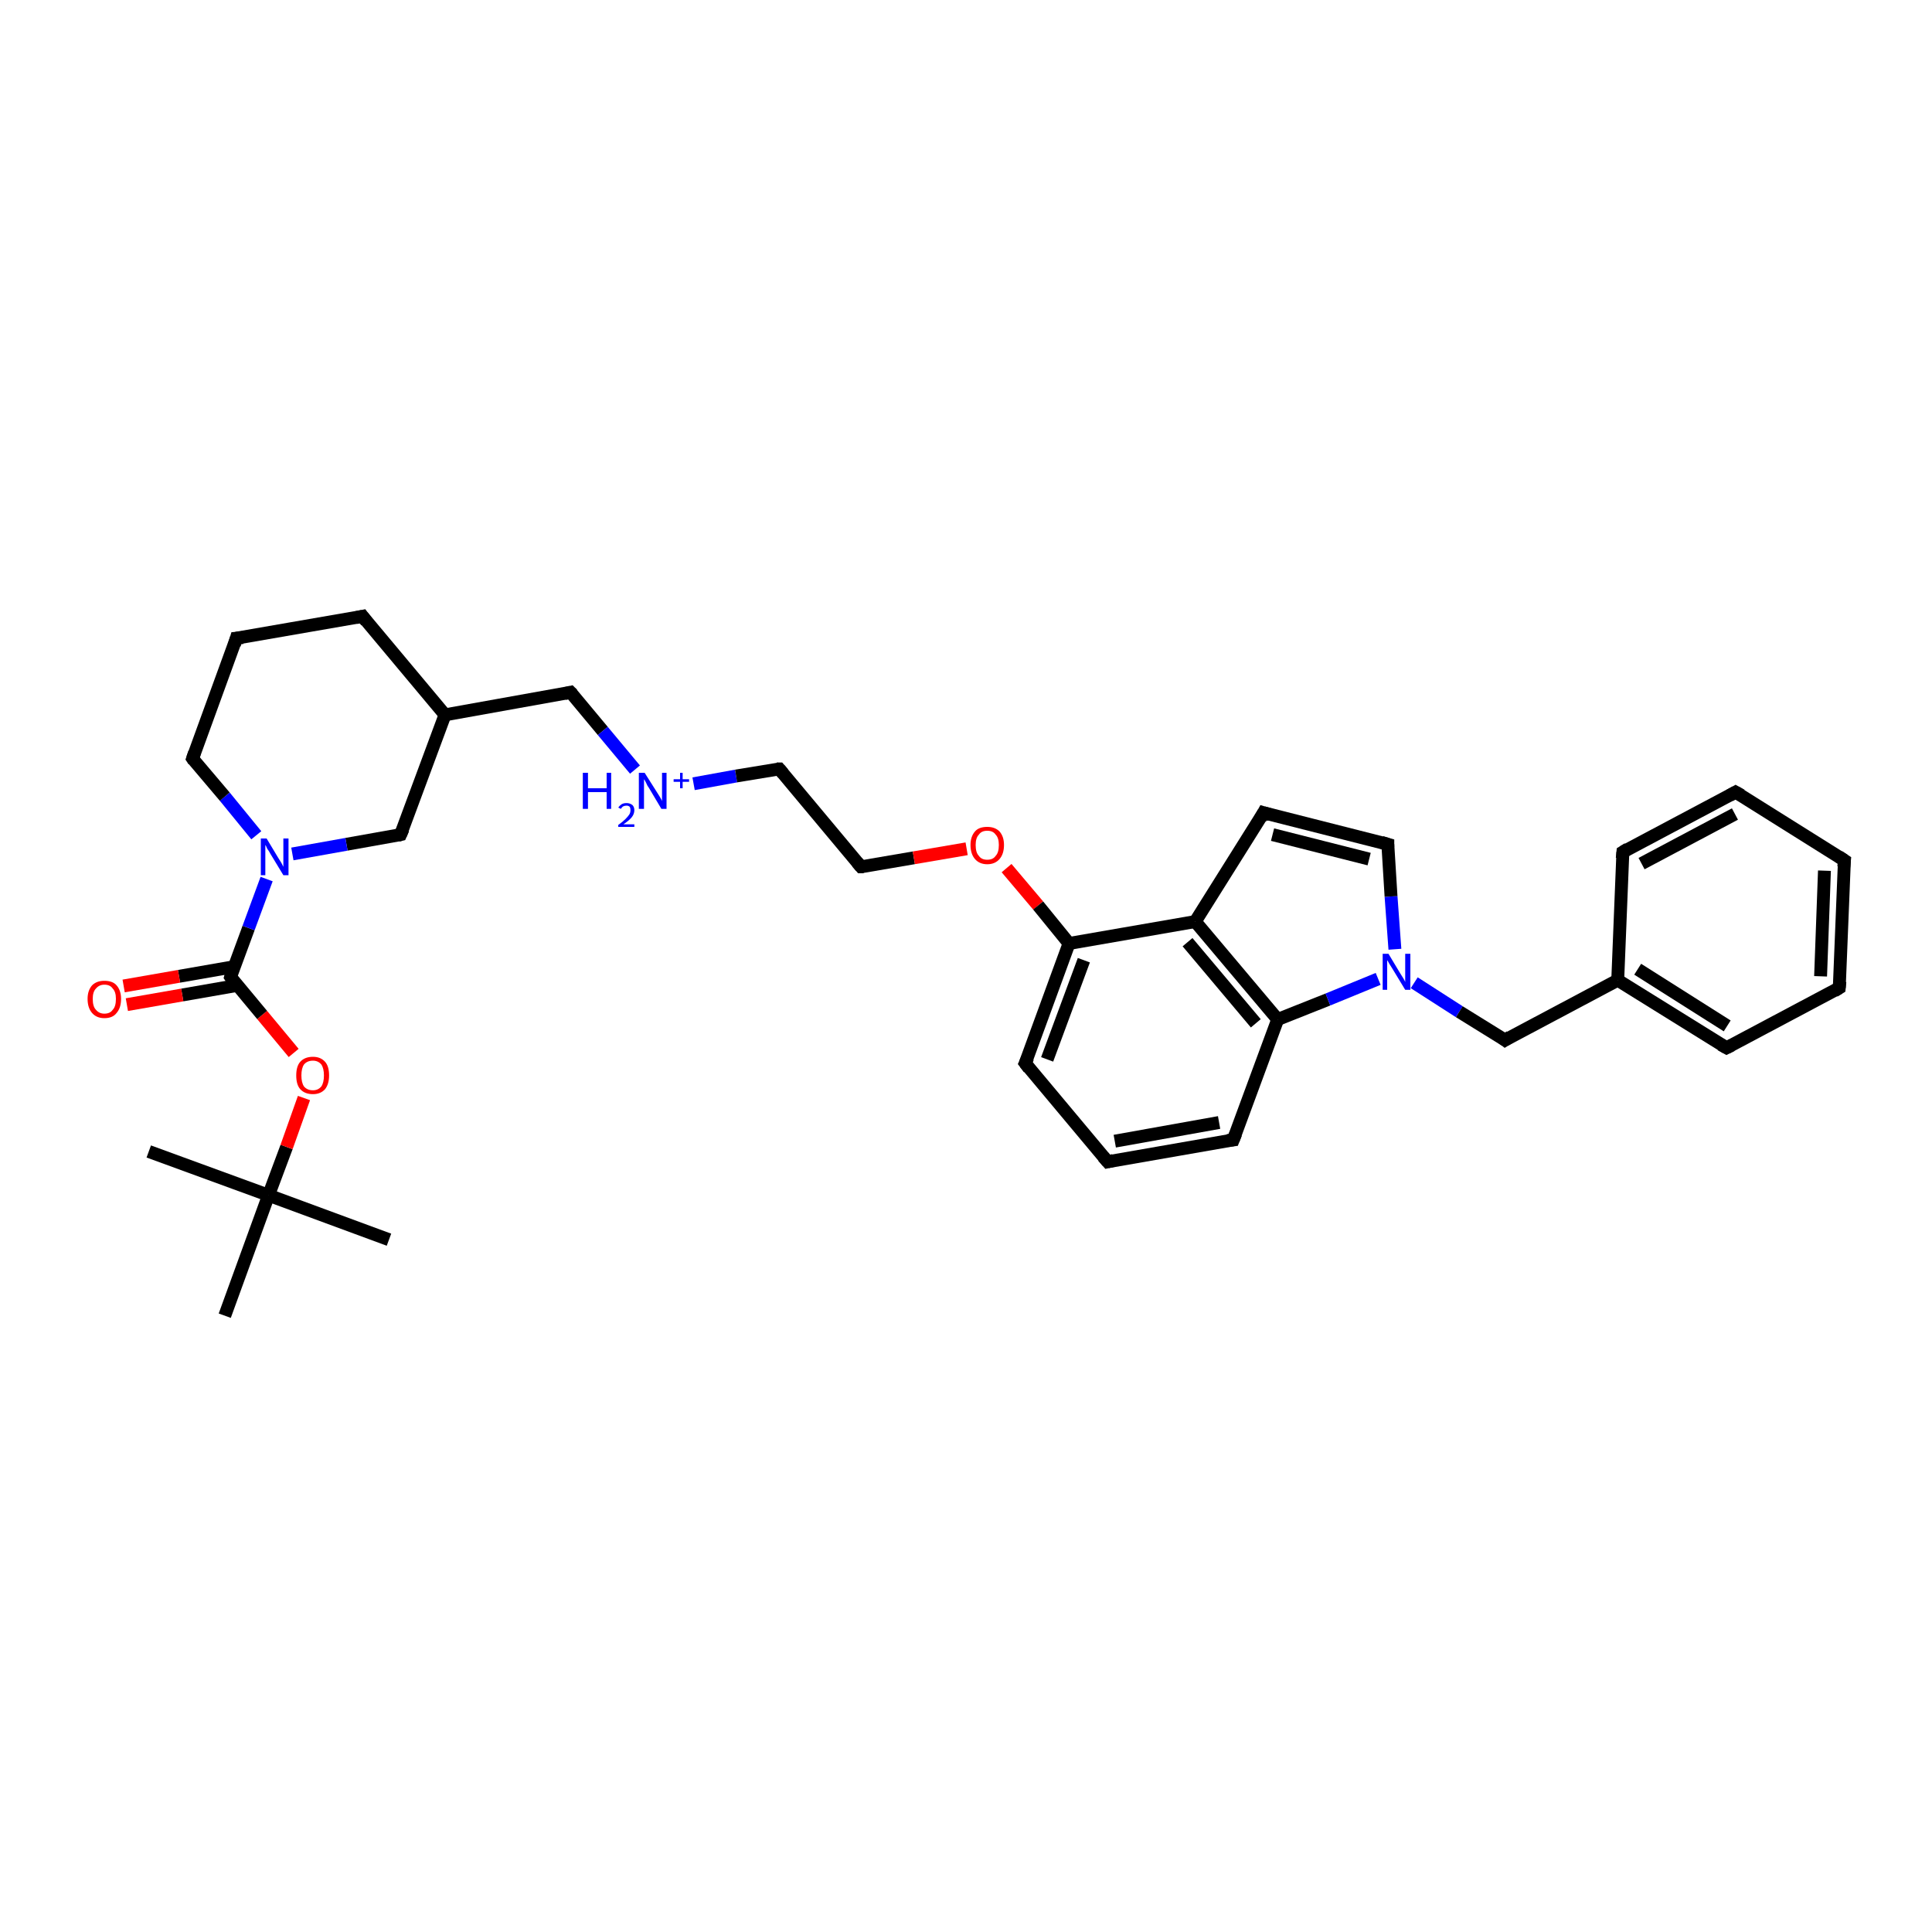 <?xml version='1.0' encoding='iso-8859-1'?>
<svg version='1.1' baseProfile='full'
              xmlns='http://www.w3.org/2000/svg'
                      xmlns:rdkit='http://www.rdkit.org/xml'
                      xmlns:xlink='http://www.w3.org/1999/xlink'
                  xml:space='preserve'
width='300px' height='300px' viewBox='0 0 300 300'>
<!-- END OF HEADER -->
<rect style='opacity:1.0;fill:#FFFFFF;stroke:none' width='300.0' height='300.0' x='0.0' y='0.0'> </rect>
<path class='bond-0 atom-0 atom-1' d='M 60.4,192.5 L 41.7,185.6' style='fill:none;fill-rule:evenodd;stroke:#000000;stroke-width:2.0px;stroke-linecap:butt;stroke-linejoin:miter;stroke-opacity:1' />
<path class='bond-1 atom-1 atom-2' d='M 41.7,185.6 L 23.1,178.8' style='fill:none;fill-rule:evenodd;stroke:#000000;stroke-width:2.0px;stroke-linecap:butt;stroke-linejoin:miter;stroke-opacity:1' />
<path class='bond-2 atom-1 atom-3' d='M 41.7,185.6 L 34.9,204.3' style='fill:none;fill-rule:evenodd;stroke:#000000;stroke-width:2.0px;stroke-linecap:butt;stroke-linejoin:miter;stroke-opacity:1' />
<path class='bond-3 atom-1 atom-4' d='M 41.7,185.6 L 44.5,178.1' style='fill:none;fill-rule:evenodd;stroke:#000000;stroke-width:2.0px;stroke-linecap:butt;stroke-linejoin:miter;stroke-opacity:1' />
<path class='bond-3 atom-1 atom-4' d='M 44.5,178.1 L 47.2,170.5' style='fill:none;fill-rule:evenodd;stroke:#FF0000;stroke-width:2.0px;stroke-linecap:butt;stroke-linejoin:miter;stroke-opacity:1' />
<path class='bond-4 atom-4 atom-5' d='M 45.6,163.5 L 40.7,157.6' style='fill:none;fill-rule:evenodd;stroke:#FF0000;stroke-width:2.0px;stroke-linecap:butt;stroke-linejoin:miter;stroke-opacity:1' />
<path class='bond-4 atom-4 atom-5' d='M 40.7,157.6 L 35.8,151.7' style='fill:none;fill-rule:evenodd;stroke:#000000;stroke-width:2.0px;stroke-linecap:butt;stroke-linejoin:miter;stroke-opacity:1' />
<path class='bond-5 atom-5 atom-6' d='M 36.4,150.1 L 27.8,151.6' style='fill:none;fill-rule:evenodd;stroke:#000000;stroke-width:2.0px;stroke-linecap:butt;stroke-linejoin:miter;stroke-opacity:1' />
<path class='bond-5 atom-5 atom-6' d='M 27.8,151.6 L 19.2,153.1' style='fill:none;fill-rule:evenodd;stroke:#FF0000;stroke-width:2.0px;stroke-linecap:butt;stroke-linejoin:miter;stroke-opacity:1' />
<path class='bond-5 atom-5 atom-6' d='M 36.9,153.0 L 28.3,154.5' style='fill:none;fill-rule:evenodd;stroke:#000000;stroke-width:2.0px;stroke-linecap:butt;stroke-linejoin:miter;stroke-opacity:1' />
<path class='bond-5 atom-5 atom-6' d='M 28.3,154.5 L 19.7,156.0' style='fill:none;fill-rule:evenodd;stroke:#FF0000;stroke-width:2.0px;stroke-linecap:butt;stroke-linejoin:miter;stroke-opacity:1' />
<path class='bond-6 atom-5 atom-7' d='M 35.8,151.7 L 38.6,144.1' style='fill:none;fill-rule:evenodd;stroke:#000000;stroke-width:2.0px;stroke-linecap:butt;stroke-linejoin:miter;stroke-opacity:1' />
<path class='bond-6 atom-5 atom-7' d='M 38.6,144.1 L 41.4,136.5' style='fill:none;fill-rule:evenodd;stroke:#0000FF;stroke-width:2.0px;stroke-linecap:butt;stroke-linejoin:miter;stroke-opacity:1' />
<path class='bond-7 atom-7 atom-8' d='M 39.8,129.7 L 34.9,123.7' style='fill:none;fill-rule:evenodd;stroke:#0000FF;stroke-width:2.0px;stroke-linecap:butt;stroke-linejoin:miter;stroke-opacity:1' />
<path class='bond-7 atom-7 atom-8' d='M 34.9,123.7 L 29.9,117.8' style='fill:none;fill-rule:evenodd;stroke:#000000;stroke-width:2.0px;stroke-linecap:butt;stroke-linejoin:miter;stroke-opacity:1' />
<path class='bond-8 atom-8 atom-9' d='M 29.9,117.8 L 36.7,99.1' style='fill:none;fill-rule:evenodd;stroke:#000000;stroke-width:2.0px;stroke-linecap:butt;stroke-linejoin:miter;stroke-opacity:1' />
<path class='bond-9 atom-9 atom-10' d='M 36.7,99.1 L 56.3,95.7' style='fill:none;fill-rule:evenodd;stroke:#000000;stroke-width:2.0px;stroke-linecap:butt;stroke-linejoin:miter;stroke-opacity:1' />
<path class='bond-10 atom-10 atom-11' d='M 56.3,95.7 L 69.1,111.0' style='fill:none;fill-rule:evenodd;stroke:#000000;stroke-width:2.0px;stroke-linecap:butt;stroke-linejoin:miter;stroke-opacity:1' />
<path class='bond-11 atom-11 atom-12' d='M 69.1,111.0 L 88.6,107.5' style='fill:none;fill-rule:evenodd;stroke:#000000;stroke-width:2.0px;stroke-linecap:butt;stroke-linejoin:miter;stroke-opacity:1' />
<path class='bond-12 atom-12 atom-13' d='M 88.6,107.5 L 93.6,113.5' style='fill:none;fill-rule:evenodd;stroke:#000000;stroke-width:2.0px;stroke-linecap:butt;stroke-linejoin:miter;stroke-opacity:1' />
<path class='bond-12 atom-12 atom-13' d='M 93.6,113.5 L 98.6,119.5' style='fill:none;fill-rule:evenodd;stroke:#0000FF;stroke-width:2.0px;stroke-linecap:butt;stroke-linejoin:miter;stroke-opacity:1' />
<path class='bond-13 atom-13 atom-14' d='M 107.7,121.7 L 114.3,120.5' style='fill:none;fill-rule:evenodd;stroke:#0000FF;stroke-width:2.0px;stroke-linecap:butt;stroke-linejoin:miter;stroke-opacity:1' />
<path class='bond-13 atom-13 atom-14' d='M 114.3,120.5 L 121.0,119.4' style='fill:none;fill-rule:evenodd;stroke:#000000;stroke-width:2.0px;stroke-linecap:butt;stroke-linejoin:miter;stroke-opacity:1' />
<path class='bond-14 atom-14 atom-15' d='M 121.0,119.4 L 133.7,134.6' style='fill:none;fill-rule:evenodd;stroke:#000000;stroke-width:2.0px;stroke-linecap:butt;stroke-linejoin:miter;stroke-opacity:1' />
<path class='bond-15 atom-15 atom-16' d='M 133.7,134.6 L 141.9,133.2' style='fill:none;fill-rule:evenodd;stroke:#000000;stroke-width:2.0px;stroke-linecap:butt;stroke-linejoin:miter;stroke-opacity:1' />
<path class='bond-15 atom-15 atom-16' d='M 141.9,133.2 L 150.1,131.8' style='fill:none;fill-rule:evenodd;stroke:#FF0000;stroke-width:2.0px;stroke-linecap:butt;stroke-linejoin:miter;stroke-opacity:1' />
<path class='bond-16 atom-16 atom-17' d='M 156.3,134.8 L 161.2,140.6' style='fill:none;fill-rule:evenodd;stroke:#FF0000;stroke-width:2.0px;stroke-linecap:butt;stroke-linejoin:miter;stroke-opacity:1' />
<path class='bond-16 atom-16 atom-17' d='M 161.2,140.6 L 166.0,146.5' style='fill:none;fill-rule:evenodd;stroke:#000000;stroke-width:2.0px;stroke-linecap:butt;stroke-linejoin:miter;stroke-opacity:1' />
<path class='bond-17 atom-17 atom-18' d='M 166.0,146.5 L 159.2,165.1' style='fill:none;fill-rule:evenodd;stroke:#000000;stroke-width:2.0px;stroke-linecap:butt;stroke-linejoin:miter;stroke-opacity:1' />
<path class='bond-17 atom-17 atom-18' d='M 168.3,149.1 L 162.6,164.5' style='fill:none;fill-rule:evenodd;stroke:#000000;stroke-width:2.0px;stroke-linecap:butt;stroke-linejoin:miter;stroke-opacity:1' />
<path class='bond-18 atom-18 atom-19' d='M 159.2,165.1 L 172.0,180.4' style='fill:none;fill-rule:evenodd;stroke:#000000;stroke-width:2.0px;stroke-linecap:butt;stroke-linejoin:miter;stroke-opacity:1' />
<path class='bond-19 atom-19 atom-20' d='M 172.0,180.4 L 191.5,177.0' style='fill:none;fill-rule:evenodd;stroke:#000000;stroke-width:2.0px;stroke-linecap:butt;stroke-linejoin:miter;stroke-opacity:1' />
<path class='bond-19 atom-19 atom-20' d='M 173.1,177.2 L 189.3,174.3' style='fill:none;fill-rule:evenodd;stroke:#000000;stroke-width:2.0px;stroke-linecap:butt;stroke-linejoin:miter;stroke-opacity:1' />
<path class='bond-20 atom-20 atom-21' d='M 191.5,177.0 L 198.4,158.3' style='fill:none;fill-rule:evenodd;stroke:#000000;stroke-width:2.0px;stroke-linecap:butt;stroke-linejoin:miter;stroke-opacity:1' />
<path class='bond-21 atom-21 atom-22' d='M 198.4,158.3 L 206.2,155.2' style='fill:none;fill-rule:evenodd;stroke:#000000;stroke-width:2.0px;stroke-linecap:butt;stroke-linejoin:miter;stroke-opacity:1' />
<path class='bond-21 atom-21 atom-22' d='M 206.2,155.2 L 214.0,152.0' style='fill:none;fill-rule:evenodd;stroke:#0000FF;stroke-width:2.0px;stroke-linecap:butt;stroke-linejoin:miter;stroke-opacity:1' />
<path class='bond-22 atom-22 atom-23' d='M 219.6,152.6 L 226.6,157.1' style='fill:none;fill-rule:evenodd;stroke:#0000FF;stroke-width:2.0px;stroke-linecap:butt;stroke-linejoin:miter;stroke-opacity:1' />
<path class='bond-22 atom-22 atom-23' d='M 226.6,157.1 L 233.7,161.5' style='fill:none;fill-rule:evenodd;stroke:#000000;stroke-width:2.0px;stroke-linecap:butt;stroke-linejoin:miter;stroke-opacity:1' />
<path class='bond-23 atom-23 atom-24' d='M 233.7,161.5 L 251.2,152.2' style='fill:none;fill-rule:evenodd;stroke:#000000;stroke-width:2.0px;stroke-linecap:butt;stroke-linejoin:miter;stroke-opacity:1' />
<path class='bond-24 atom-24 atom-25' d='M 251.2,152.2 L 268.1,162.7' style='fill:none;fill-rule:evenodd;stroke:#000000;stroke-width:2.0px;stroke-linecap:butt;stroke-linejoin:miter;stroke-opacity:1' />
<path class='bond-24 atom-24 atom-25' d='M 254.3,150.5 L 268.2,159.3' style='fill:none;fill-rule:evenodd;stroke:#000000;stroke-width:2.0px;stroke-linecap:butt;stroke-linejoin:miter;stroke-opacity:1' />
<path class='bond-25 atom-25 atom-26' d='M 268.1,162.7 L 285.6,153.4' style='fill:none;fill-rule:evenodd;stroke:#000000;stroke-width:2.0px;stroke-linecap:butt;stroke-linejoin:miter;stroke-opacity:1' />
<path class='bond-26 atom-26 atom-27' d='M 285.6,153.4 L 286.4,133.6' style='fill:none;fill-rule:evenodd;stroke:#000000;stroke-width:2.0px;stroke-linecap:butt;stroke-linejoin:miter;stroke-opacity:1' />
<path class='bond-26 atom-26 atom-27' d='M 282.7,151.6 L 283.3,135.2' style='fill:none;fill-rule:evenodd;stroke:#000000;stroke-width:2.0px;stroke-linecap:butt;stroke-linejoin:miter;stroke-opacity:1' />
<path class='bond-27 atom-27 atom-28' d='M 286.4,133.6 L 269.5,123.0' style='fill:none;fill-rule:evenodd;stroke:#000000;stroke-width:2.0px;stroke-linecap:butt;stroke-linejoin:miter;stroke-opacity:1' />
<path class='bond-28 atom-28 atom-29' d='M 269.5,123.0 L 252.0,132.3' style='fill:none;fill-rule:evenodd;stroke:#000000;stroke-width:2.0px;stroke-linecap:butt;stroke-linejoin:miter;stroke-opacity:1' />
<path class='bond-28 atom-28 atom-29' d='M 269.4,126.4 L 254.9,134.1' style='fill:none;fill-rule:evenodd;stroke:#000000;stroke-width:2.0px;stroke-linecap:butt;stroke-linejoin:miter;stroke-opacity:1' />
<path class='bond-29 atom-22 atom-30' d='M 216.6,147.4 L 216.0,139.2' style='fill:none;fill-rule:evenodd;stroke:#0000FF;stroke-width:2.0px;stroke-linecap:butt;stroke-linejoin:miter;stroke-opacity:1' />
<path class='bond-29 atom-22 atom-30' d='M 216.0,139.2 L 215.5,131.1' style='fill:none;fill-rule:evenodd;stroke:#000000;stroke-width:2.0px;stroke-linecap:butt;stroke-linejoin:miter;stroke-opacity:1' />
<path class='bond-30 atom-30 atom-31' d='M 215.5,131.1 L 196.2,126.2' style='fill:none;fill-rule:evenodd;stroke:#000000;stroke-width:2.0px;stroke-linecap:butt;stroke-linejoin:miter;stroke-opacity:1' />
<path class='bond-30 atom-30 atom-31' d='M 212.6,133.4 L 197.6,129.6' style='fill:none;fill-rule:evenodd;stroke:#000000;stroke-width:2.0px;stroke-linecap:butt;stroke-linejoin:miter;stroke-opacity:1' />
<path class='bond-31 atom-31 atom-32' d='M 196.2,126.2 L 185.6,143.1' style='fill:none;fill-rule:evenodd;stroke:#000000;stroke-width:2.0px;stroke-linecap:butt;stroke-linejoin:miter;stroke-opacity:1' />
<path class='bond-32 atom-11 atom-33' d='M 69.1,111.0 L 62.2,129.6' style='fill:none;fill-rule:evenodd;stroke:#000000;stroke-width:2.0px;stroke-linecap:butt;stroke-linejoin:miter;stroke-opacity:1' />
<path class='bond-33 atom-33 atom-7' d='M 62.2,129.6 L 53.8,131.1' style='fill:none;fill-rule:evenodd;stroke:#000000;stroke-width:2.0px;stroke-linecap:butt;stroke-linejoin:miter;stroke-opacity:1' />
<path class='bond-33 atom-33 atom-7' d='M 53.8,131.1 L 45.4,132.6' style='fill:none;fill-rule:evenodd;stroke:#0000FF;stroke-width:2.0px;stroke-linecap:butt;stroke-linejoin:miter;stroke-opacity:1' />
<path class='bond-34 atom-32 atom-17' d='M 185.6,143.1 L 166.0,146.5' style='fill:none;fill-rule:evenodd;stroke:#000000;stroke-width:2.0px;stroke-linecap:butt;stroke-linejoin:miter;stroke-opacity:1' />
<path class='bond-35 atom-32 atom-21' d='M 185.6,143.1 L 198.4,158.3' style='fill:none;fill-rule:evenodd;stroke:#000000;stroke-width:2.0px;stroke-linecap:butt;stroke-linejoin:miter;stroke-opacity:1' />
<path class='bond-35 atom-32 atom-21' d='M 184.4,146.3 L 195.0,158.9' style='fill:none;fill-rule:evenodd;stroke:#000000;stroke-width:2.0px;stroke-linecap:butt;stroke-linejoin:miter;stroke-opacity:1' />
<path class='bond-36 atom-29 atom-24' d='M 252.0,132.3 L 251.2,152.2' style='fill:none;fill-rule:evenodd;stroke:#000000;stroke-width:2.0px;stroke-linecap:butt;stroke-linejoin:miter;stroke-opacity:1' />
<path d='M 36.0,152.0 L 35.8,151.7 L 35.9,151.3' style='fill:none;stroke:#000000;stroke-width:2.0px;stroke-linecap:butt;stroke-linejoin:miter;stroke-opacity:1;' />
<path d='M 30.1,118.1 L 29.9,117.8 L 30.2,116.9' style='fill:none;stroke:#000000;stroke-width:2.0px;stroke-linecap:butt;stroke-linejoin:miter;stroke-opacity:1;' />
<path d='M 36.4,100.1 L 36.7,99.1 L 37.7,99.0' style='fill:none;stroke:#000000;stroke-width:2.0px;stroke-linecap:butt;stroke-linejoin:miter;stroke-opacity:1;' />
<path d='M 55.3,95.9 L 56.3,95.7 L 56.9,96.5' style='fill:none;stroke:#000000;stroke-width:2.0px;stroke-linecap:butt;stroke-linejoin:miter;stroke-opacity:1;' />
<path d='M 87.7,107.7 L 88.6,107.5 L 88.9,107.8' style='fill:none;stroke:#000000;stroke-width:2.0px;stroke-linecap:butt;stroke-linejoin:miter;stroke-opacity:1;' />
<path d='M 120.6,119.4 L 121.0,119.4 L 121.6,120.1' style='fill:none;stroke:#000000;stroke-width:2.0px;stroke-linecap:butt;stroke-linejoin:miter;stroke-opacity:1;' />
<path d='M 133.1,133.9 L 133.7,134.6 L 134.1,134.6' style='fill:none;stroke:#000000;stroke-width:2.0px;stroke-linecap:butt;stroke-linejoin:miter;stroke-opacity:1;' />
<path d='M 159.6,164.2 L 159.2,165.1 L 159.8,165.9' style='fill:none;stroke:#000000;stroke-width:2.0px;stroke-linecap:butt;stroke-linejoin:miter;stroke-opacity:1;' />
<path d='M 171.3,179.6 L 172.0,180.4 L 172.9,180.2' style='fill:none;stroke:#000000;stroke-width:2.0px;stroke-linecap:butt;stroke-linejoin:miter;stroke-opacity:1;' />
<path d='M 190.6,177.1 L 191.5,177.0 L 191.9,176.0' style='fill:none;stroke:#000000;stroke-width:2.0px;stroke-linecap:butt;stroke-linejoin:miter;stroke-opacity:1;' />
<path d='M 233.3,161.2 L 233.7,161.5 L 234.5,161.0' style='fill:none;stroke:#000000;stroke-width:2.0px;stroke-linecap:butt;stroke-linejoin:miter;stroke-opacity:1;' />
<path d='M 267.2,162.2 L 268.1,162.7 L 268.9,162.3' style='fill:none;stroke:#000000;stroke-width:2.0px;stroke-linecap:butt;stroke-linejoin:miter;stroke-opacity:1;' />
<path d='M 284.8,153.9 L 285.6,153.4 L 285.7,152.4' style='fill:none;stroke:#000000;stroke-width:2.0px;stroke-linecap:butt;stroke-linejoin:miter;stroke-opacity:1;' />
<path d='M 286.3,134.6 L 286.4,133.6 L 285.5,133.0' style='fill:none;stroke:#000000;stroke-width:2.0px;stroke-linecap:butt;stroke-linejoin:miter;stroke-opacity:1;' />
<path d='M 270.4,123.5 L 269.5,123.0 L 268.6,123.5' style='fill:none;stroke:#000000;stroke-width:2.0px;stroke-linecap:butt;stroke-linejoin:miter;stroke-opacity:1;' />
<path d='M 252.8,131.8 L 252.0,132.3 L 251.9,133.3' style='fill:none;stroke:#000000;stroke-width:2.0px;stroke-linecap:butt;stroke-linejoin:miter;stroke-opacity:1;' />
<path d='M 215.5,131.5 L 215.5,131.1 L 214.5,130.8' style='fill:none;stroke:#000000;stroke-width:2.0px;stroke-linecap:butt;stroke-linejoin:miter;stroke-opacity:1;' />
<path d='M 197.2,126.5 L 196.2,126.2 L 195.7,127.1' style='fill:none;stroke:#000000;stroke-width:2.0px;stroke-linecap:butt;stroke-linejoin:miter;stroke-opacity:1;' />
<path d='M 62.6,128.7 L 62.2,129.6 L 61.8,129.7' style='fill:none;stroke:#000000;stroke-width:2.0px;stroke-linecap:butt;stroke-linejoin:miter;stroke-opacity:1;' />
<path class='atom-4' d='M 46.0 167.0
Q 46.0 165.6, 46.6 164.9
Q 47.3 164.1, 48.6 164.1
Q 49.8 164.1, 50.5 164.9
Q 51.1 165.6, 51.1 167.0
Q 51.1 168.3, 50.5 169.1
Q 49.8 169.9, 48.6 169.9
Q 47.3 169.9, 46.6 169.1
Q 46.0 168.4, 46.0 167.0
M 48.6 169.3
Q 49.4 169.3, 49.9 168.7
Q 50.3 168.1, 50.3 167.0
Q 50.3 165.9, 49.9 165.3
Q 49.4 164.7, 48.6 164.7
Q 47.7 164.7, 47.2 165.3
Q 46.8 165.9, 46.8 167.0
Q 46.8 168.1, 47.2 168.7
Q 47.7 169.3, 48.6 169.3
' fill='#FF0000'/>
<path class='atom-6' d='M 13.6 155.1
Q 13.6 153.8, 14.3 153.0
Q 15.0 152.3, 16.2 152.3
Q 17.5 152.3, 18.1 153.0
Q 18.8 153.8, 18.8 155.1
Q 18.8 156.5, 18.1 157.3
Q 17.5 158.1, 16.2 158.1
Q 15.0 158.1, 14.3 157.3
Q 13.6 156.5, 13.6 155.1
M 16.2 157.4
Q 17.1 157.4, 17.5 156.8
Q 18.0 156.3, 18.0 155.1
Q 18.0 154.0, 17.5 153.5
Q 17.1 152.9, 16.2 152.9
Q 15.4 152.9, 14.9 153.5
Q 14.4 154.0, 14.4 155.1
Q 14.4 156.3, 14.9 156.8
Q 15.4 157.4, 16.2 157.4
' fill='#FF0000'/>
<path class='atom-7' d='M 41.4 130.2
L 43.2 133.2
Q 43.4 133.5, 43.7 134.0
Q 44.0 134.6, 44.0 134.6
L 44.0 130.2
L 44.8 130.2
L 44.8 135.9
L 44.0 135.9
L 42.0 132.6
Q 41.8 132.2, 41.5 131.8
Q 41.3 131.3, 41.2 131.2
L 41.2 135.9
L 40.5 135.9
L 40.5 130.2
L 41.4 130.2
' fill='#0000FF'/>
<path class='atom-13' d='M 90.5 120.0
L 91.3 120.0
L 91.3 122.4
L 94.2 122.4
L 94.2 120.0
L 94.9 120.0
L 94.9 125.6
L 94.2 125.6
L 94.2 123.0
L 91.3 123.0
L 91.3 125.6
L 90.5 125.6
L 90.5 120.0
' fill='#0000FF'/>
<path class='atom-13' d='M 96.0 125.4
Q 96.2 125.1, 96.5 124.9
Q 96.8 124.7, 97.3 124.7
Q 97.8 124.7, 98.2 125.0
Q 98.5 125.3, 98.5 125.8
Q 98.5 126.4, 98.1 126.9
Q 97.7 127.4, 96.8 128.0
L 98.5 128.0
L 98.5 128.4
L 96.0 128.4
L 96.0 128.1
Q 96.7 127.6, 97.1 127.2
Q 97.5 126.8, 97.7 126.5
Q 97.9 126.2, 97.9 125.8
Q 97.9 125.5, 97.8 125.3
Q 97.6 125.1, 97.3 125.1
Q 97.0 125.1, 96.8 125.2
Q 96.6 125.3, 96.4 125.6
L 96.0 125.4
' fill='#0000FF'/>
<path class='atom-13' d='M 100.1 120.0
L 102.0 123.0
Q 102.2 123.3, 102.5 123.8
Q 102.8 124.3, 102.8 124.4
L 102.8 120.0
L 103.5 120.0
L 103.5 125.6
L 102.7 125.6
L 100.8 122.4
Q 100.5 122.0, 100.3 121.5
Q 100.1 121.1, 100.0 121.0
L 100.0 125.6
L 99.2 125.6
L 99.2 120.0
L 100.1 120.0
' fill='#0000FF'/>
<path class='atom-13' d='M 104.6 121.0
L 105.6 121.0
L 105.6 120.0
L 106.0 120.0
L 106.0 121.0
L 107.0 121.0
L 107.0 121.4
L 106.0 121.4
L 106.0 122.4
L 105.6 122.4
L 105.6 121.4
L 104.6 121.4
L 104.6 121.0
' fill='#0000FF'/>
<path class='atom-16' d='M 150.7 131.2
Q 150.7 129.9, 151.4 129.1
Q 152.0 128.4, 153.3 128.4
Q 154.5 128.4, 155.2 129.1
Q 155.9 129.9, 155.9 131.2
Q 155.9 132.6, 155.2 133.4
Q 154.5 134.2, 153.3 134.2
Q 152.1 134.2, 151.4 133.4
Q 150.7 132.6, 150.7 131.2
M 153.3 133.5
Q 154.2 133.5, 154.6 132.9
Q 155.1 132.4, 155.1 131.2
Q 155.1 130.1, 154.6 129.6
Q 154.2 129.0, 153.3 129.0
Q 152.4 129.0, 152.0 129.6
Q 151.5 130.1, 151.5 131.2
Q 151.5 132.4, 152.0 132.9
Q 152.4 133.5, 153.3 133.5
' fill='#FF0000'/>
<path class='atom-22' d='M 215.6 148.1
L 217.4 151.1
Q 217.6 151.4, 217.9 151.9
Q 218.2 152.4, 218.2 152.5
L 218.2 148.1
L 219.0 148.1
L 219.0 153.7
L 218.2 153.7
L 216.2 150.4
Q 216.0 150.1, 215.7 149.6
Q 215.5 149.2, 215.4 149.1
L 215.4 153.7
L 214.7 153.7
L 214.7 148.1
L 215.6 148.1
' fill='#0000FF'/>
</svg>
